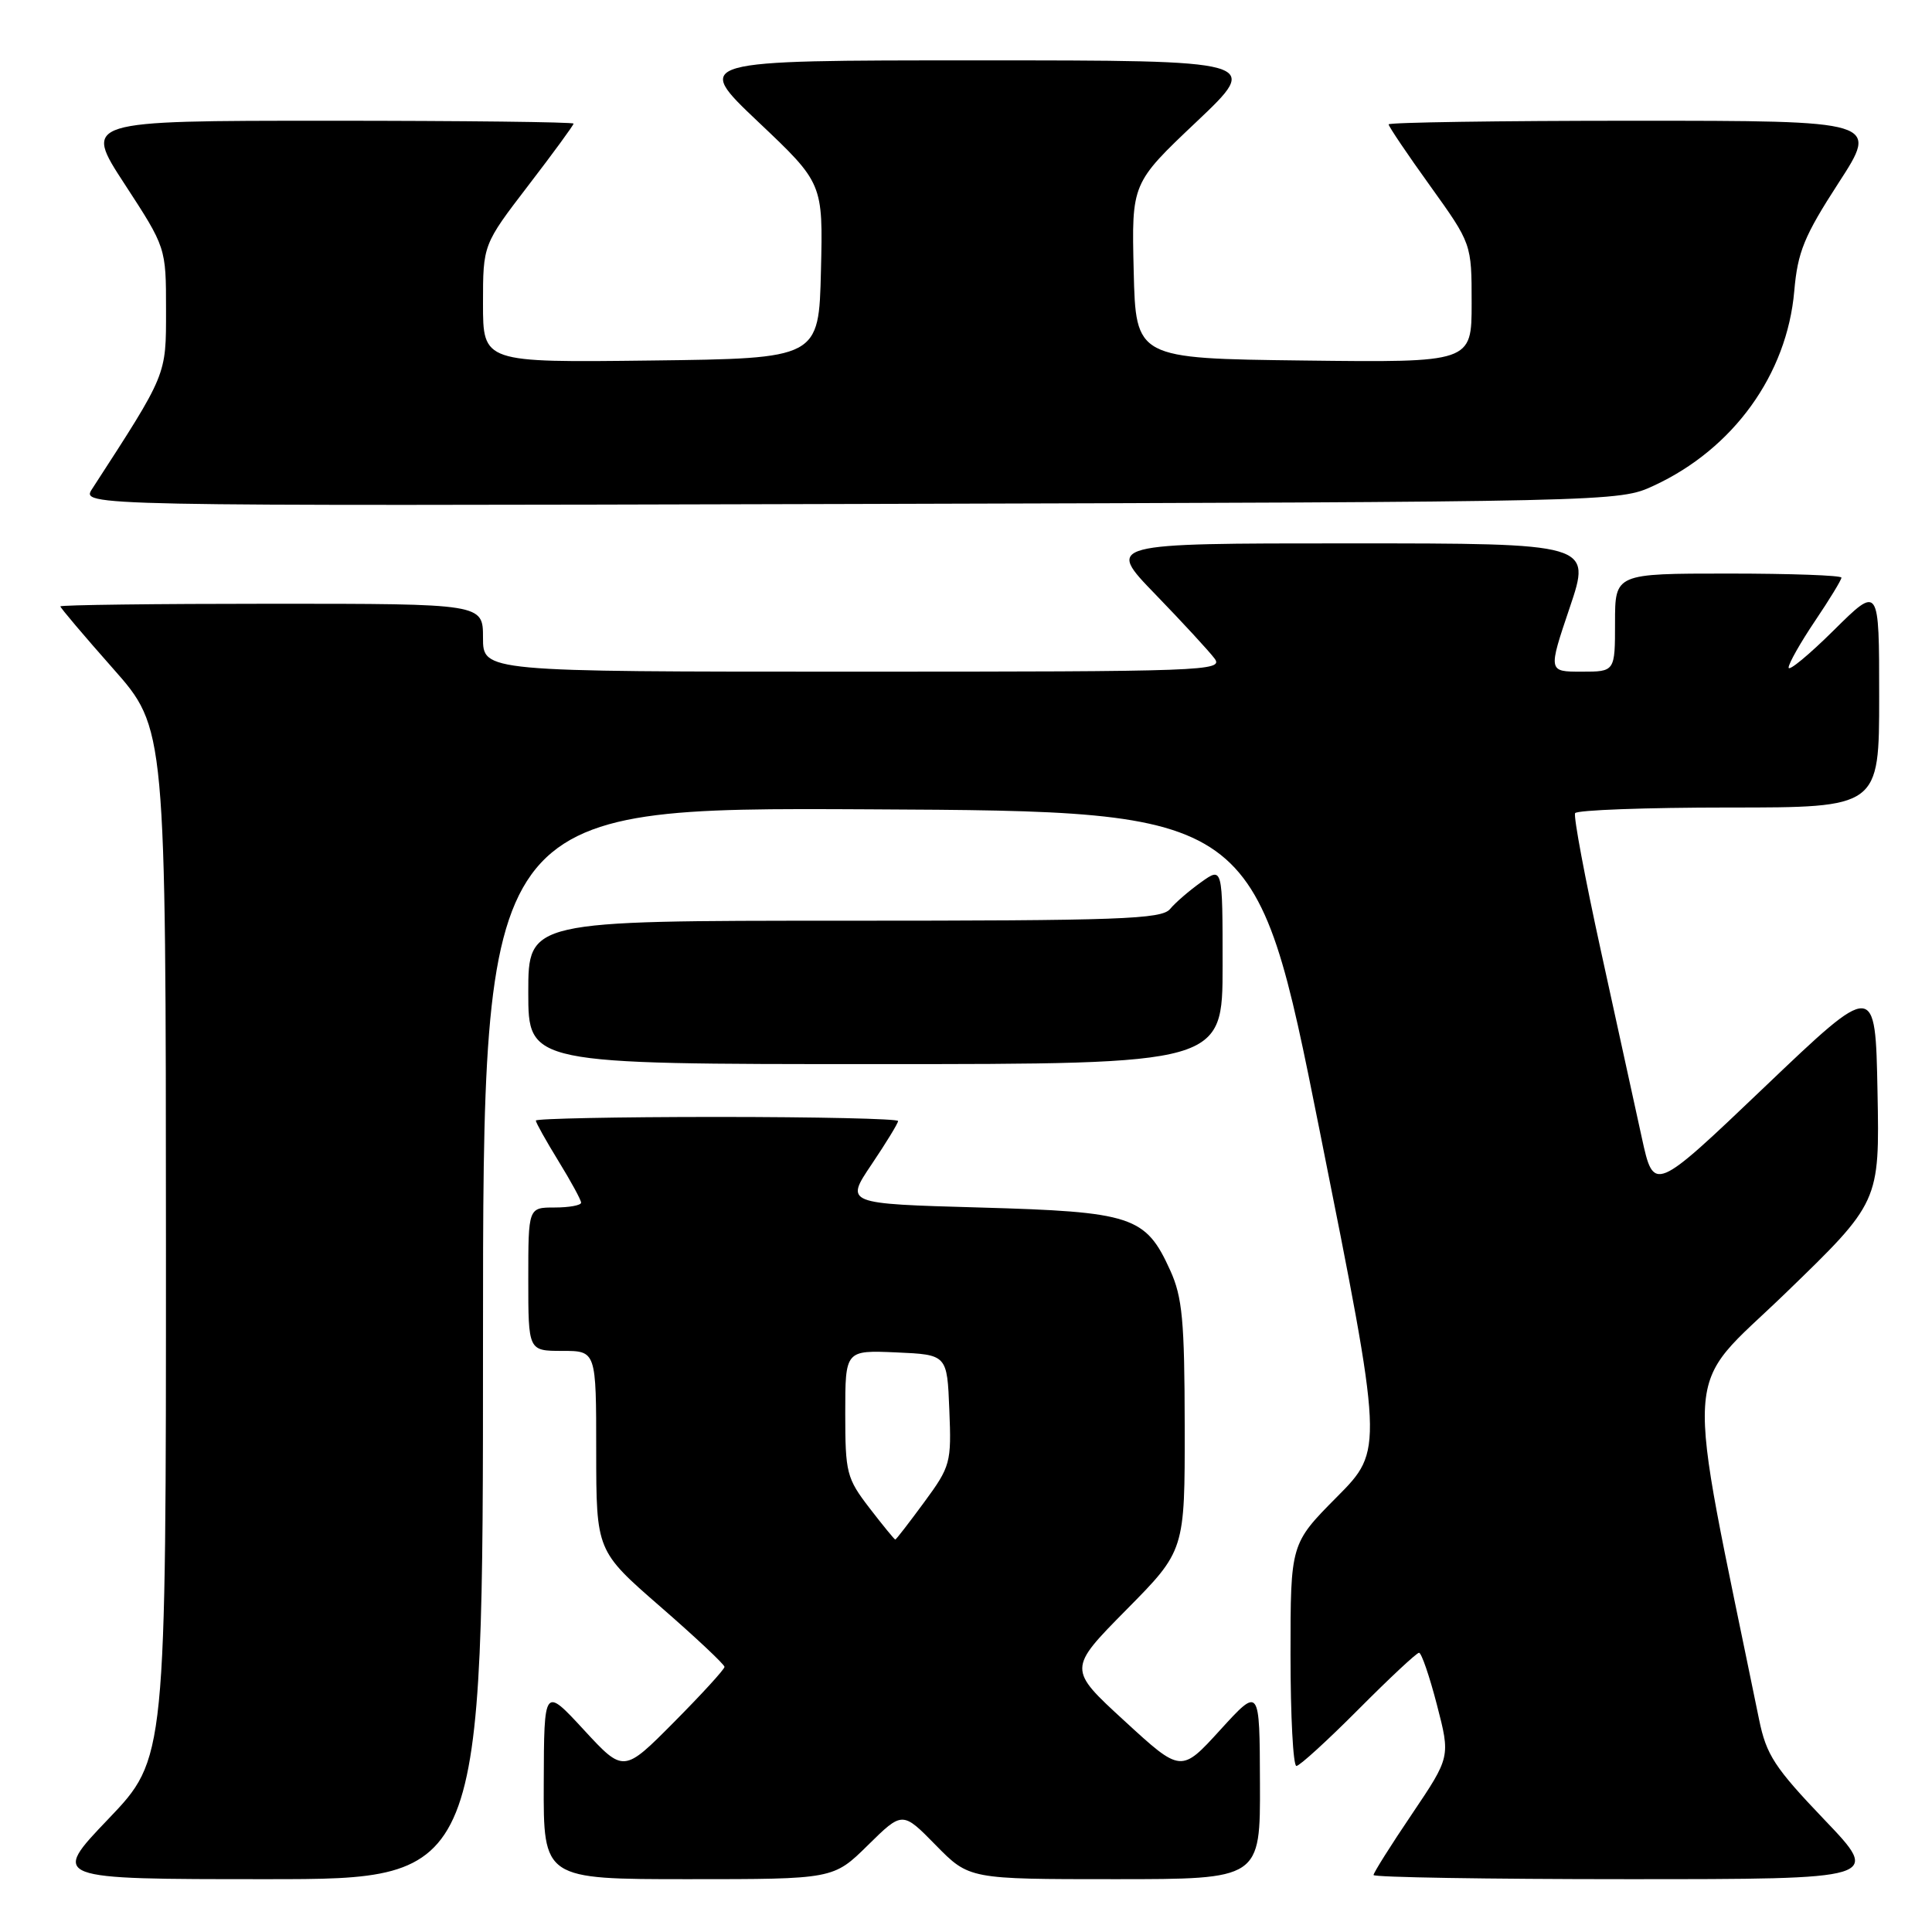 <?xml version="1.0" encoding="UTF-8" standalone="no"?>
<!DOCTYPE svg PUBLIC "-//W3C//DTD SVG 1.1//EN" "http://www.w3.org/Graphics/SVG/1.1/DTD/svg11.dtd" >
<svg xmlns="http://www.w3.org/2000/svg" xmlns:xlink="http://www.w3.org/1999/xlink" version="1.1" viewBox="0 0 256 256">
 <g >
 <path fill="currentColor"
d=" M 64.00 177.99 C 64.00 106.98 64.00 106.98 115.21 107.24 C 166.41 107.50 166.41 107.50 174.86 149.81 C 183.32 192.13 183.32 192.13 177.16 198.34 C 171.00 204.55 171.00 204.55 171.00 219.28 C 171.00 227.37 171.35 234.00 171.78 234.00 C 172.20 234.00 175.90 230.62 180.00 226.50 C 184.10 222.38 187.71 219.00 188.03 219.00 C 188.35 219.00 189.42 222.11 190.40 225.90 C 192.19 232.80 192.19 232.80 187.10 240.36 C 184.29 244.51 182.00 248.16 182.00 248.45 C 182.00 248.75 197.13 249.00 215.63 249.00 C 249.27 249.00 249.27 249.00 241.73 241.11 C 235.14 234.21 234.05 232.54 233.09 227.86 C 223.14 179.22 222.80 184.68 236.54 171.40 C 249.06 159.29 249.06 159.29 248.78 144.66 C 248.50 130.03 248.50 130.03 233.82 144.03 C 219.14 158.03 219.14 158.03 217.55 150.76 C 216.68 146.77 214.24 135.62 212.13 126.00 C 210.02 116.38 208.48 108.16 208.71 107.75 C 208.93 107.34 218.09 107.00 229.06 107.00 C 249.00 107.00 249.00 107.00 249.00 92.28 C 249.00 77.56 249.00 77.56 243.00 83.50 C 239.70 86.77 237.00 89.00 237.00 88.46 C 237.00 87.92 238.58 85.13 240.50 82.28 C 242.43 79.42 244.00 76.84 244.00 76.54 C 244.00 76.24 237.25 76.00 229.00 76.00 C 214.00 76.00 214.00 76.00 214.00 82.50 C 214.00 89.00 214.00 89.00 209.56 89.00 C 205.13 89.00 205.13 89.00 208.00 80.50 C 210.87 72.00 210.87 72.00 178.71 72.00 C 146.55 72.00 146.55 72.00 153.09 78.75 C 156.68 82.46 160.21 86.29 160.93 87.25 C 162.18 88.91 159.74 89.00 113.12 89.00 C 64.00 89.00 64.00 89.00 64.00 84.50 C 64.00 80.00 64.00 80.00 36.00 80.00 C 20.60 80.00 8.00 80.16 8.00 80.35 C 8.00 80.54 11.14 84.25 14.99 88.60 C 21.97 96.50 21.97 96.50 21.99 164.76 C 22.00 233.02 22.00 233.02 14.37 241.01 C 6.73 249.00 6.73 249.00 35.37 249.00 C 64.00 249.00 64.00 249.00 64.00 177.99 Z  M 115.00 244.50 C 119.58 239.99 119.58 239.99 124.00 244.50 C 128.42 249.00 128.42 249.00 147.71 249.00 C 167.00 249.00 167.00 249.00 166.95 236.25 C 166.91 223.50 166.91 223.50 161.70 229.21 C 156.50 234.92 156.50 234.92 149.00 228.03 C 141.50 221.15 141.50 221.15 149.25 213.30 C 157.00 205.46 157.00 205.46 156.98 188.98 C 156.96 174.97 156.67 171.87 155.06 168.33 C 151.80 161.14 150.06 160.57 129.78 160.00 C 111.98 159.50 111.98 159.50 115.49 154.29 C 117.42 151.42 119.00 148.84 119.00 148.54 C 119.00 148.24 108.20 148.00 95.00 148.00 C 81.80 148.00 71.00 148.22 71.00 148.48 C 71.00 148.75 72.35 151.16 74.00 153.85 C 75.65 156.53 77.00 159.01 77.00 159.36 C 77.00 159.71 75.42 160.00 73.50 160.00 C 70.00 160.00 70.00 160.00 70.00 169.50 C 70.00 179.00 70.00 179.00 74.50 179.00 C 79.00 179.00 79.00 179.00 79.00 192.25 C 79.01 205.50 79.01 205.50 87.50 212.89 C 92.18 216.96 96.00 220.55 96.00 220.87 C 96.00 221.19 92.99 224.48 89.32 228.18 C 82.63 234.92 82.63 234.92 77.36 229.21 C 72.09 223.50 72.09 223.50 72.05 236.25 C 72.00 249.00 72.00 249.00 91.22 249.00 C 110.43 249.00 110.43 249.00 115.00 244.50 Z  M 162.00 127.93 C 162.00 114.86 162.00 114.86 159.16 116.89 C 157.60 118.00 155.74 119.60 155.04 120.45 C 153.92 121.80 148.44 122.00 111.88 122.00 C 70.00 122.00 70.00 122.00 70.00 131.50 C 70.00 141.00 70.00 141.00 116.00 141.00 C 162.00 141.00 162.00 141.00 162.00 127.93 Z  M 219.12 64.36 C 229.67 59.49 236.79 49.62 237.75 38.56 C 238.20 33.39 239.05 31.29 243.61 24.25 C 248.96 16.00 248.96 16.00 216.48 16.00 C 198.61 16.00 184.00 16.22 184.00 16.48 C 184.00 16.75 186.47 20.42 189.50 24.63 C 195.00 32.30 195.00 32.30 195.00 40.17 C 195.00 48.04 195.00 48.04 172.75 47.77 C 150.50 47.50 150.50 47.50 150.22 35.89 C 149.94 24.28 149.94 24.28 158.54 16.14 C 167.13 8.00 167.13 8.00 129.50 8.00 C 91.87 8.00 91.87 8.00 100.46 16.14 C 109.06 24.28 109.06 24.28 108.78 35.89 C 108.50 47.50 108.50 47.50 86.25 47.77 C 64.00 48.04 64.00 48.04 64.00 40.22 C 64.00 32.41 64.00 32.41 70.00 24.58 C 73.30 20.28 76.00 16.59 76.00 16.38 C 76.00 16.17 61.39 16.00 43.52 16.00 C 11.04 16.00 11.04 16.00 16.52 24.40 C 22.00 32.81 22.00 32.81 22.00 41.05 C 22.00 49.83 22.18 49.39 12.21 64.78 C 10.73 67.05 10.73 67.05 112.62 66.78 C 214.29 66.50 214.51 66.50 219.12 64.36 Z  M 115.21 199.82 C 112.18 195.88 112.00 195.16 112.00 187.27 C 112.00 178.91 112.00 178.91 118.75 179.20 C 125.50 179.50 125.50 179.50 125.79 186.80 C 126.08 193.83 125.95 194.30 122.46 199.05 C 120.46 201.77 118.74 204.00 118.63 204.00 C 118.52 204.00 116.98 202.12 115.21 199.82 Z "/>
</g>
</svg>